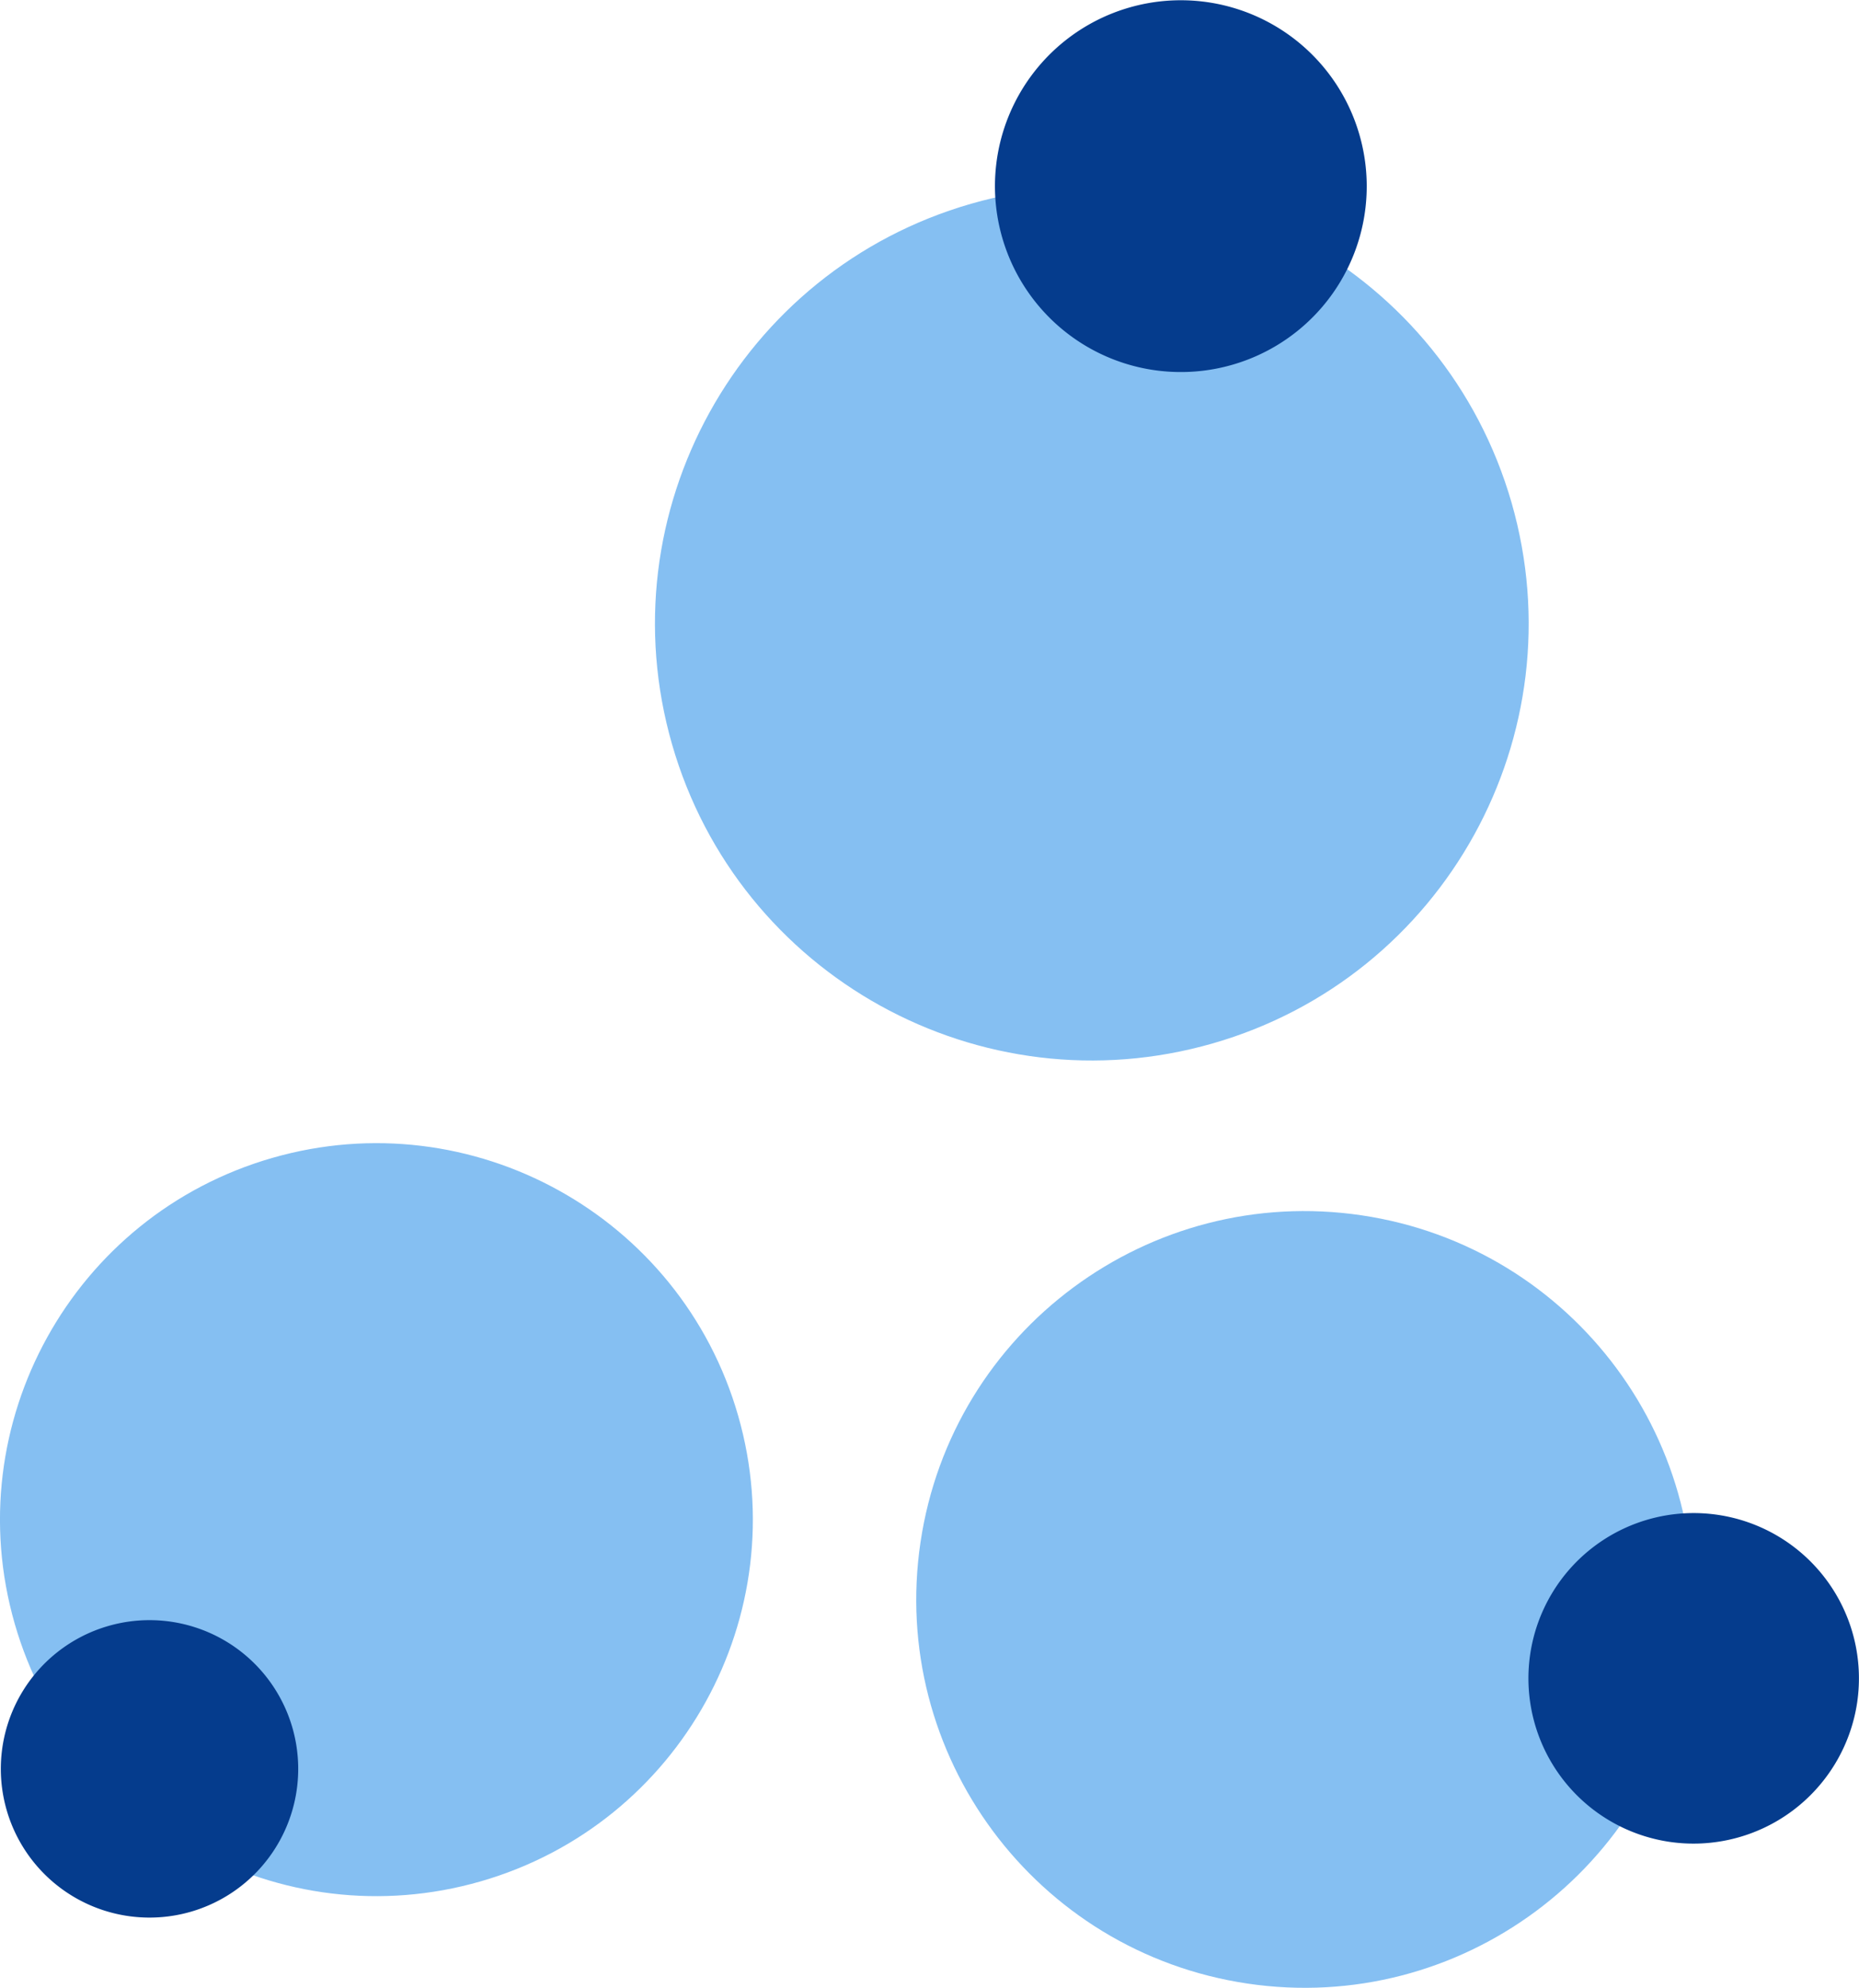 <svg xmlns="http://www.w3.org/2000/svg" width="1010.2" height="1080" viewBox="0 0 1010.2 1080"><g id="Layer_2" data-name="Layer 2"><g id="_246511590"><g id="rosp10_246511590"><g><path d="M821.4 273.1C785.1 147.2 653.6 74.5 527.7 110.7S329 278.5 365.2 404.4 533 603.1 659 566.9 857.6 399.1 821.4 273.1z" fill="#85bff2" fill-rule="evenodd"/><path d="M738.7 73.1a101 101 0 1 0-69.1 125.1A100.9 100.9.0 0 0 738.7 73.1z" fill="#053c8d" fill-rule="evenodd"/></g><g><path d="M401.1 769.1C369.9 660.6 256.5 597.9 148 629.1S-23.2 773.7 8 882.2s144.6 171.2 253.1 140S432.3 877.6 401.1 769.1z" fill="#85bff2" fill-rule="evenodd"/><path d="M158.9 938.7a80.8 80.8.0 1 0-55.3 1e2 80.8 80.8.0 0 0 55.3-1e2z" fill="#053c8d" fill-rule="evenodd"/></g><g><path d="M917.6 899.9c17.1-115.2-62.5-222.5-177.7-239.6S517.3 722.7 500.2 838s62.5 222.6 177.7 239.7S900.5 1015.2 917.6 899.9z" fill="#85bff2" fill-rule="evenodd"/><path d="M1009.2 925a89.8 89.8.0 1 0-102 75.7A89.9 89.9.0 0 0 1009.2 925z" fill="#053c8d" fill-rule="evenodd"/></g></g></g></g></svg>